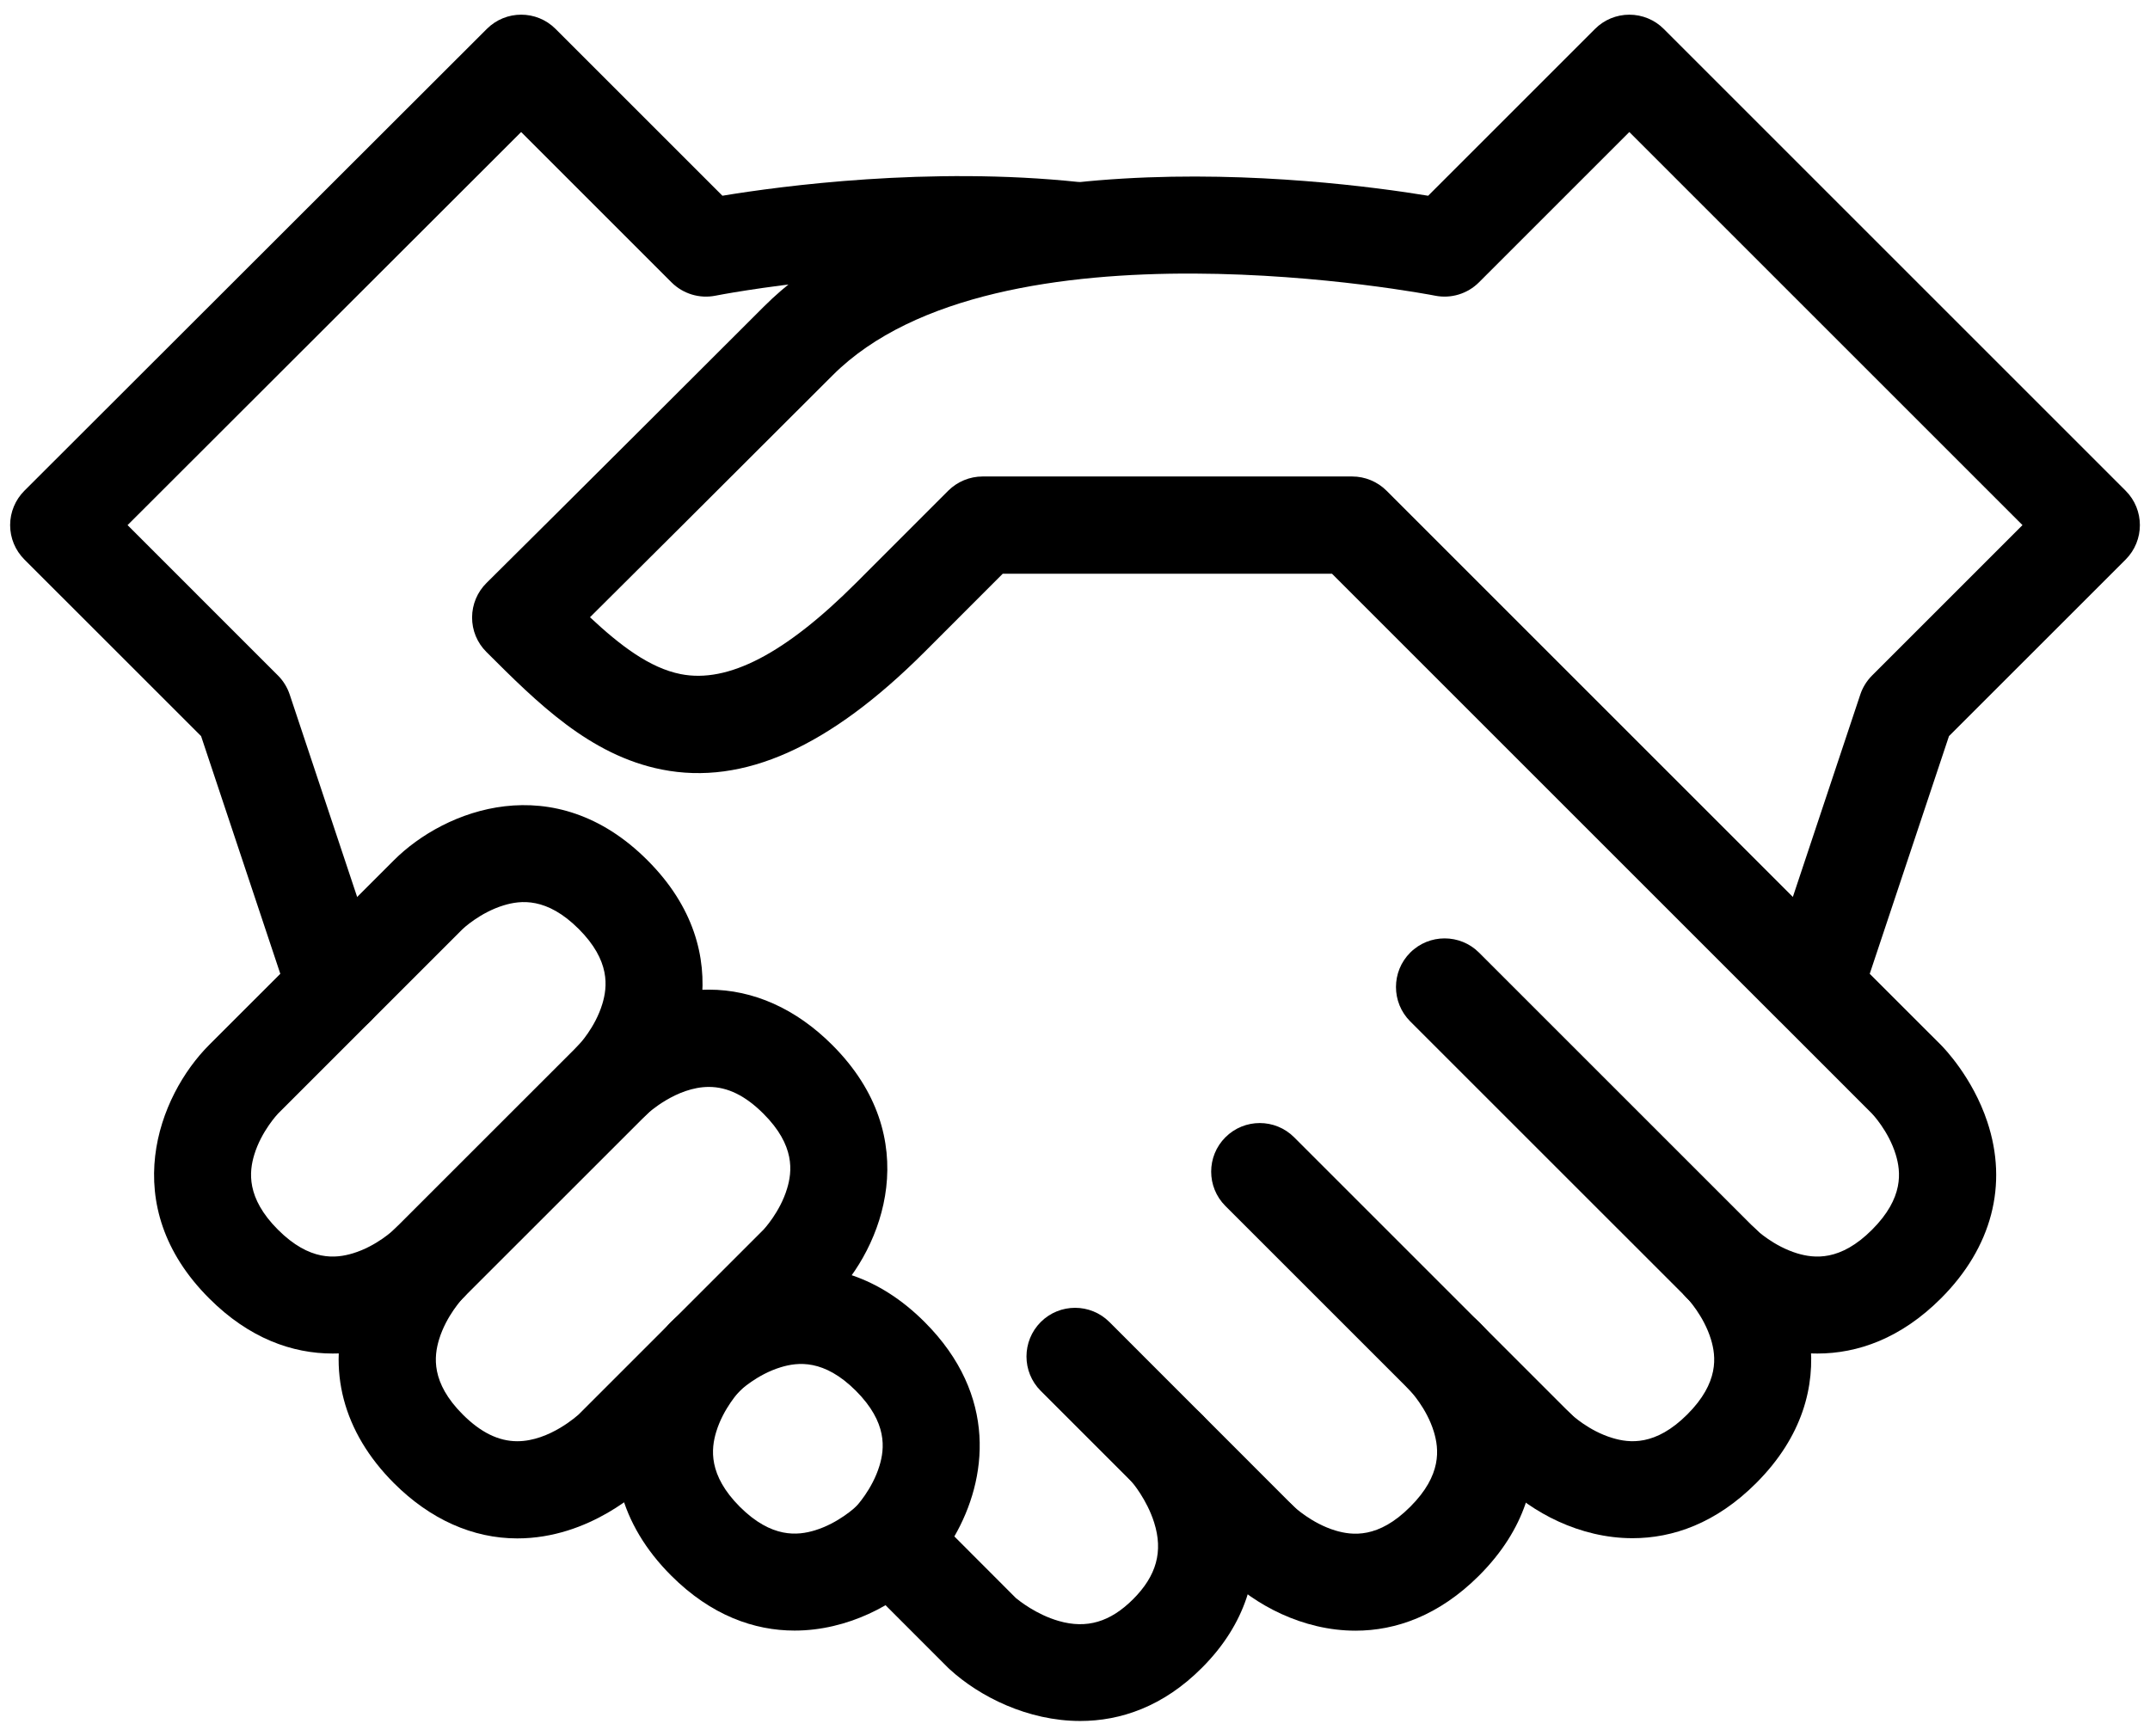 <?xml version="1.0" encoding="utf-8"?>
<!-- Generator: Adobe Illustrator 16.0.0, SVG Export Plug-In . SVG Version: 6.00 Build 0)  -->
<!DOCTYPE svg PUBLIC "-//W3C//DTD SVG 1.1//EN" "http://www.w3.org/Graphics/SVG/1.1/DTD/svg11.dtd">
<svg version="1.1" id="Layer_1" xmlns="http://www.w3.org/2000/svg" xmlns:xlink="http://www.w3.org/1999/xlink" x="0px" y="0px"
	 width="465.761px" height="376.072px" viewBox="64.446 233.317 465.761 376.072"
	 enable-background="new 64.446 233.317 465.761 376.072" xml:space="preserve">
<g>
	<g>
		<path d="M418.111,566.607c-11.5,0-21.869-5.65-28.15-11.93c-4.111-4.113-4.111-10.777,0-14.889c4.113-4.111,10.777-4.111,14.889,0
			l0,0c0,0,3.75,3.568,8.902,5.104c3.658,1.109,9.33,1.787,16.221-5.104c6.914-6.914,6.236-12.584,5.129-16.244
			c-1.561-5.15-5.152-8.924-5.174-8.947c-4.113-4.111-4.09-10.754,0.021-14.865c4.113-4.111,10.822-4.09,14.934,0.023
			c11.025,11.047,20.154,34.77,0,54.922C436.185,563.375,426.831,566.607,418.111,566.607z"/>
	</g>
	<g>
		<path d="M358.105,586.645c-11.521,0-21.914-5.67-28.195-11.951c-4.111-4.111-4.111-10.775,0-14.889
			c4.113-4.135,10.777-4.135,14.889,0l0,0c0,0,3.773,3.57,8.902,5.129c3.682,1.107,9.354,1.787,16.242-5.129
			c6.914-6.889,6.236-12.561,5.131-16.242c-1.559-5.152-5.152-8.902-5.174-8.947c-4.135-4.111-4.09-10.754,0.021-14.867
			c4.111-4.109,10.822-4.088,14.934,0.023c11.025,11.049,20.152,34.793,0,54.945C376.157,583.393,366.804,586.645,358.105,586.645z"
			/>
	</g>
	<g>
		<path d="M298.462,606.211c-11.365,0-21.825-5.287-28.263-11.184c-0.114-0.113-0.227-0.203-0.34-0.316l-20.005-20.018
			c-4.123-4.111-4.123-10.775,0-14.889l0,0c0,0,3.559-3.75,5.117-8.9c1.106-3.66,1.786-9.332-5.117-16.244
			c-6.902-6.891-12.573-6.213-16.233-5.105c-5.174,1.559-8.924,5.127-8.969,5.174c-4.112,4.111-10.742,4.09-14.866-0.023
			c-4.112-4.135-4.067-10.82,0.045-14.934c11.036-11.047,34.77-20.152,54.922,0c15.928,15.928,13.566,34.094,6.438,46.451
			l13.33,13.352c0.633,0.52,4.394,3.57,9.296,4.971c6.044,1.74,11.15,0.225,16.097-4.723c5.082-5.082,6.529-10.348,4.564-16.582
			c-1.582-5.061-4.857-8.855-4.881-8.881c-3.93-4.291-3.637-10.957,0.656-14.887c4.293-3.932,10.934-3.639,14.865,0.654
			c10.438,11.389,18.955,35.336-0.316,54.584C316.445,603.094,307.183,606.211,298.462,606.211z"/>
	</g>
	<g>
		<path d="M236.581,586.623c-8.721,0-18.074-3.254-26.75-11.93c-11.048-11.047-14.617-24.648-10.053-38.295
			c3.196-9.602,9.354-15.926,10.053-16.627c4.112-4.111,10.776-4.111,14.889,0c4.111,4.113,4.111,10.777,0,14.889l0,0
			c0,0-3.559,3.75-5.118,8.902c-1.107,3.66-1.773,9.33,5.118,16.242c6.912,6.891,12.583,6.215,16.243,5.107
			c5.151-1.561,8.924-5.152,8.946-5.176c4.124-4.109,10.754-4.088,14.866,0.023c4.112,4.113,4.089,10.822-0.022,14.934
			C258.473,580.975,248.08,586.623,236.581,586.623z"/>
	</g>
	<g>
		<path d="M458.146,526.594c-11.5,0-21.893-5.67-28.174-11.951c-4.111-4.109-4.111-10.775,0-14.887
			c4.111-4.09,10.73-4.113,14.844-0.068c0.203,0.203,3.908,3.66,8.945,5.195c3.684,1.107,9.354,1.785,16.244-5.127
			c6.912-6.914,6.236-12.586,5.129-16.246c-1.559-5.15-5.15-8.912-5.197-8.945l-19.768-19.779c-0.113-0.102-0.227-0.215-0.34-0.328
			l-96.83-96.831h-71.324l-16.921,16.933c-20.649,20.649-39.277,28.998-56.933,25.496c-15.611-3.095-26.998-14.482-38.023-25.496
			c-1.988-1.977-3.094-4.665-3.083-7.478c0.011-2.802,1.129-5.479,3.129-7.456c0.192-0.192,20.536-20.345,60.096-59.893
			c38.215-38.215,121.299-27.709,143.891-24.004l36.148-36.147c1.965-1.977,4.654-3.084,7.432-3.084c2.801,0,5.49,1.108,7.457,3.084
			l100.061,100.062c4.113,4.112,4.113,10.788,0,14.911l-38.271,38.261l-17.168,51.499l15.43,15.42
			c0.678,0.689,6.844,7.037,10.031,16.617c4.562,13.668,0.992,27.268-10.031,38.293C476.22,523.342,466.866,526.594,458.146,526.594
			z M277.315,336.559h80.067c2.779,0,5.467,1.118,7.434,3.083l88.02,88.02l14.617-43.874c0.52-1.548,1.4-2.96,2.553-4.112
			l32.578-32.579l-85.174-85.174l-32.578,32.578c-2.484,2.485-6.055,3.57-9.512,2.881c-0.924-0.192-94.932-18.323-130.492,17.25
			c-25.733,25.721-43.333,43.242-52.573,52.425c6.507,6.089,12.912,10.991,19.656,12.324c10.234,2.034,22.638-4.427,37.944-19.723
			l20.005-20.017C271.847,337.677,274.513,336.559,277.315,336.559z"/>
	</g>
	<g>
		<path d="M136.519,526.594c-8.721,0-18.074-3.252-26.761-11.951c-20.152-20.129-11.036-43.873,0-54.922l40.023-40.011
			c11.047-11.047,34.781-20.152,54.921,0c20.152,20.142,11.048,43.875,0,54.923c-4.111,4.111-10.776,4.111-14.888,0
			c-4.111-4.113-4.111-10.789,0-14.912l0,0c0,0,3.57-3.738,5.118-8.879c1.106-3.67,1.784-9.342-5.118-16.244
			c-6.913-6.9-12.572-6.234-16.244-5.117c-5.15,1.561-8.924,5.141-8.946,5.186l-39.966,39.967l0,0c0,0-3.57,3.75-5.128,8.877
			c-1.107,3.66-1.785,9.332,5.128,16.246c6.902,6.912,12.561,6.234,16.232,5.127c5.163-1.559,8.924-5.15,8.958-5.195
			c4.111-4.111,10.753-4.066,14.866,0.045c4.112,4.111,4.089,10.801-0.034,14.91C158.399,520.924,148.018,526.594,136.519,526.594z"
			/>
	</g>
	<g>
		<path d="M176.508,566.652c-9.647,0-18.887-4.135-26.727-11.975c-11.025-11.025-14.595-24.625-10.053-38.295
			c3.208-9.578,9.364-15.928,10.053-16.627l40.033-40.023c1.22-1.23,12.438-11.984,28.196-11.984
			c9.646,0,18.887,4.145,26.726,11.984c20.153,20.141,11.037,43.885,0,54.91l-40.034,40.035
			C203.483,555.896,192.277,566.652,176.508,566.652z M164.68,514.643c0.011,0-3.558,3.752-5.117,8.902
			c-1.108,3.66-1.785,9.33,5.117,16.244c3.909,3.908,7.783,5.807,11.827,5.807c7.049,0,13.239-5.762,13.307-5.807l40.034-40.033l0,0
			c-0.011,0,3.559-3.75,5.106-8.902c1.108-3.66,1.785-9.33-5.117-16.221c-3.909-3.91-7.772-5.807-11.827-5.807
			c-7.049,0-13.239,5.738-13.308,5.807L164.68,514.643L164.68,514.643z"/>
	</g>
	<g>
		<path d="M337.365,577.768c-2.709,0-5.398-1.018-7.455-3.074l-40.011-40.012c-4.111-4.111-4.111-10.775,0-14.91
			c4.112-4.111,10.776-4.111,14.888,0l40.012,40.033c4.111,4.113,4.111,10.777,0,14.889
			C342.741,576.75,340.054,577.768,337.365,577.768z"/>
	</g>
	<g>
		<path d="M397.394,557.771c-2.688,0-5.377-1.039-7.434-3.094l-60.051-60.051c-4.111-4.111-4.111-10.777,0-14.889
			c4.113-4.111,10.777-4.111,14.889,0l60.051,60.051c4.111,4.111,4.111,10.775,0,14.889
			C402.792,556.732,400.105,557.771,397.394,557.771z"/>
	</g>
	<g>
		<path d="M437.427,517.738c-2.689,0-5.398-1.039-7.455-3.096l-60.029-60.016c-4.109-4.111-4.109-10.789,0-14.9
			c4.113-4.111,10.801-4.111,14.912,0l60.027,60.029c4.113,4.111,4.113,10.777,0,14.887
			C442.827,516.699,440.116,517.738,437.427,517.738z"/>
	</g>
	<g>
		<path d="M137.219,457.699c-4.406,0-8.517-2.791-9.986-7.195l-19.226-57.69l-38.272-38.261c-1.988-1.988-3.095-4.665-3.095-7.455
			c0-2.802,1.119-5.479,3.095-7.456L169.91,239.581c4.113-4.112,10.777-4.112,14.888,0l36.148,36.147
			c12.697-2.101,44.846-6.394,77.22-2.971c5.783,0.621,9.986,5.795,9.377,11.579c-0.633,5.795-5.807,9.986-11.591,9.376
			c-37.593-3.988-76.125,3.592-76.509,3.671c-3.457,0.689-7.027-0.396-9.523-2.881l-32.578-32.578L92.08,347.098l32.578,32.579
			c1.152,1.152,2.021,2.564,2.542,4.112l20.005,60.049c1.852,5.514-1.13,11.479-6.665,13.32
			C139.445,457.529,138.326,457.699,137.219,457.699z"/>
	</g>
</g>
</svg>
